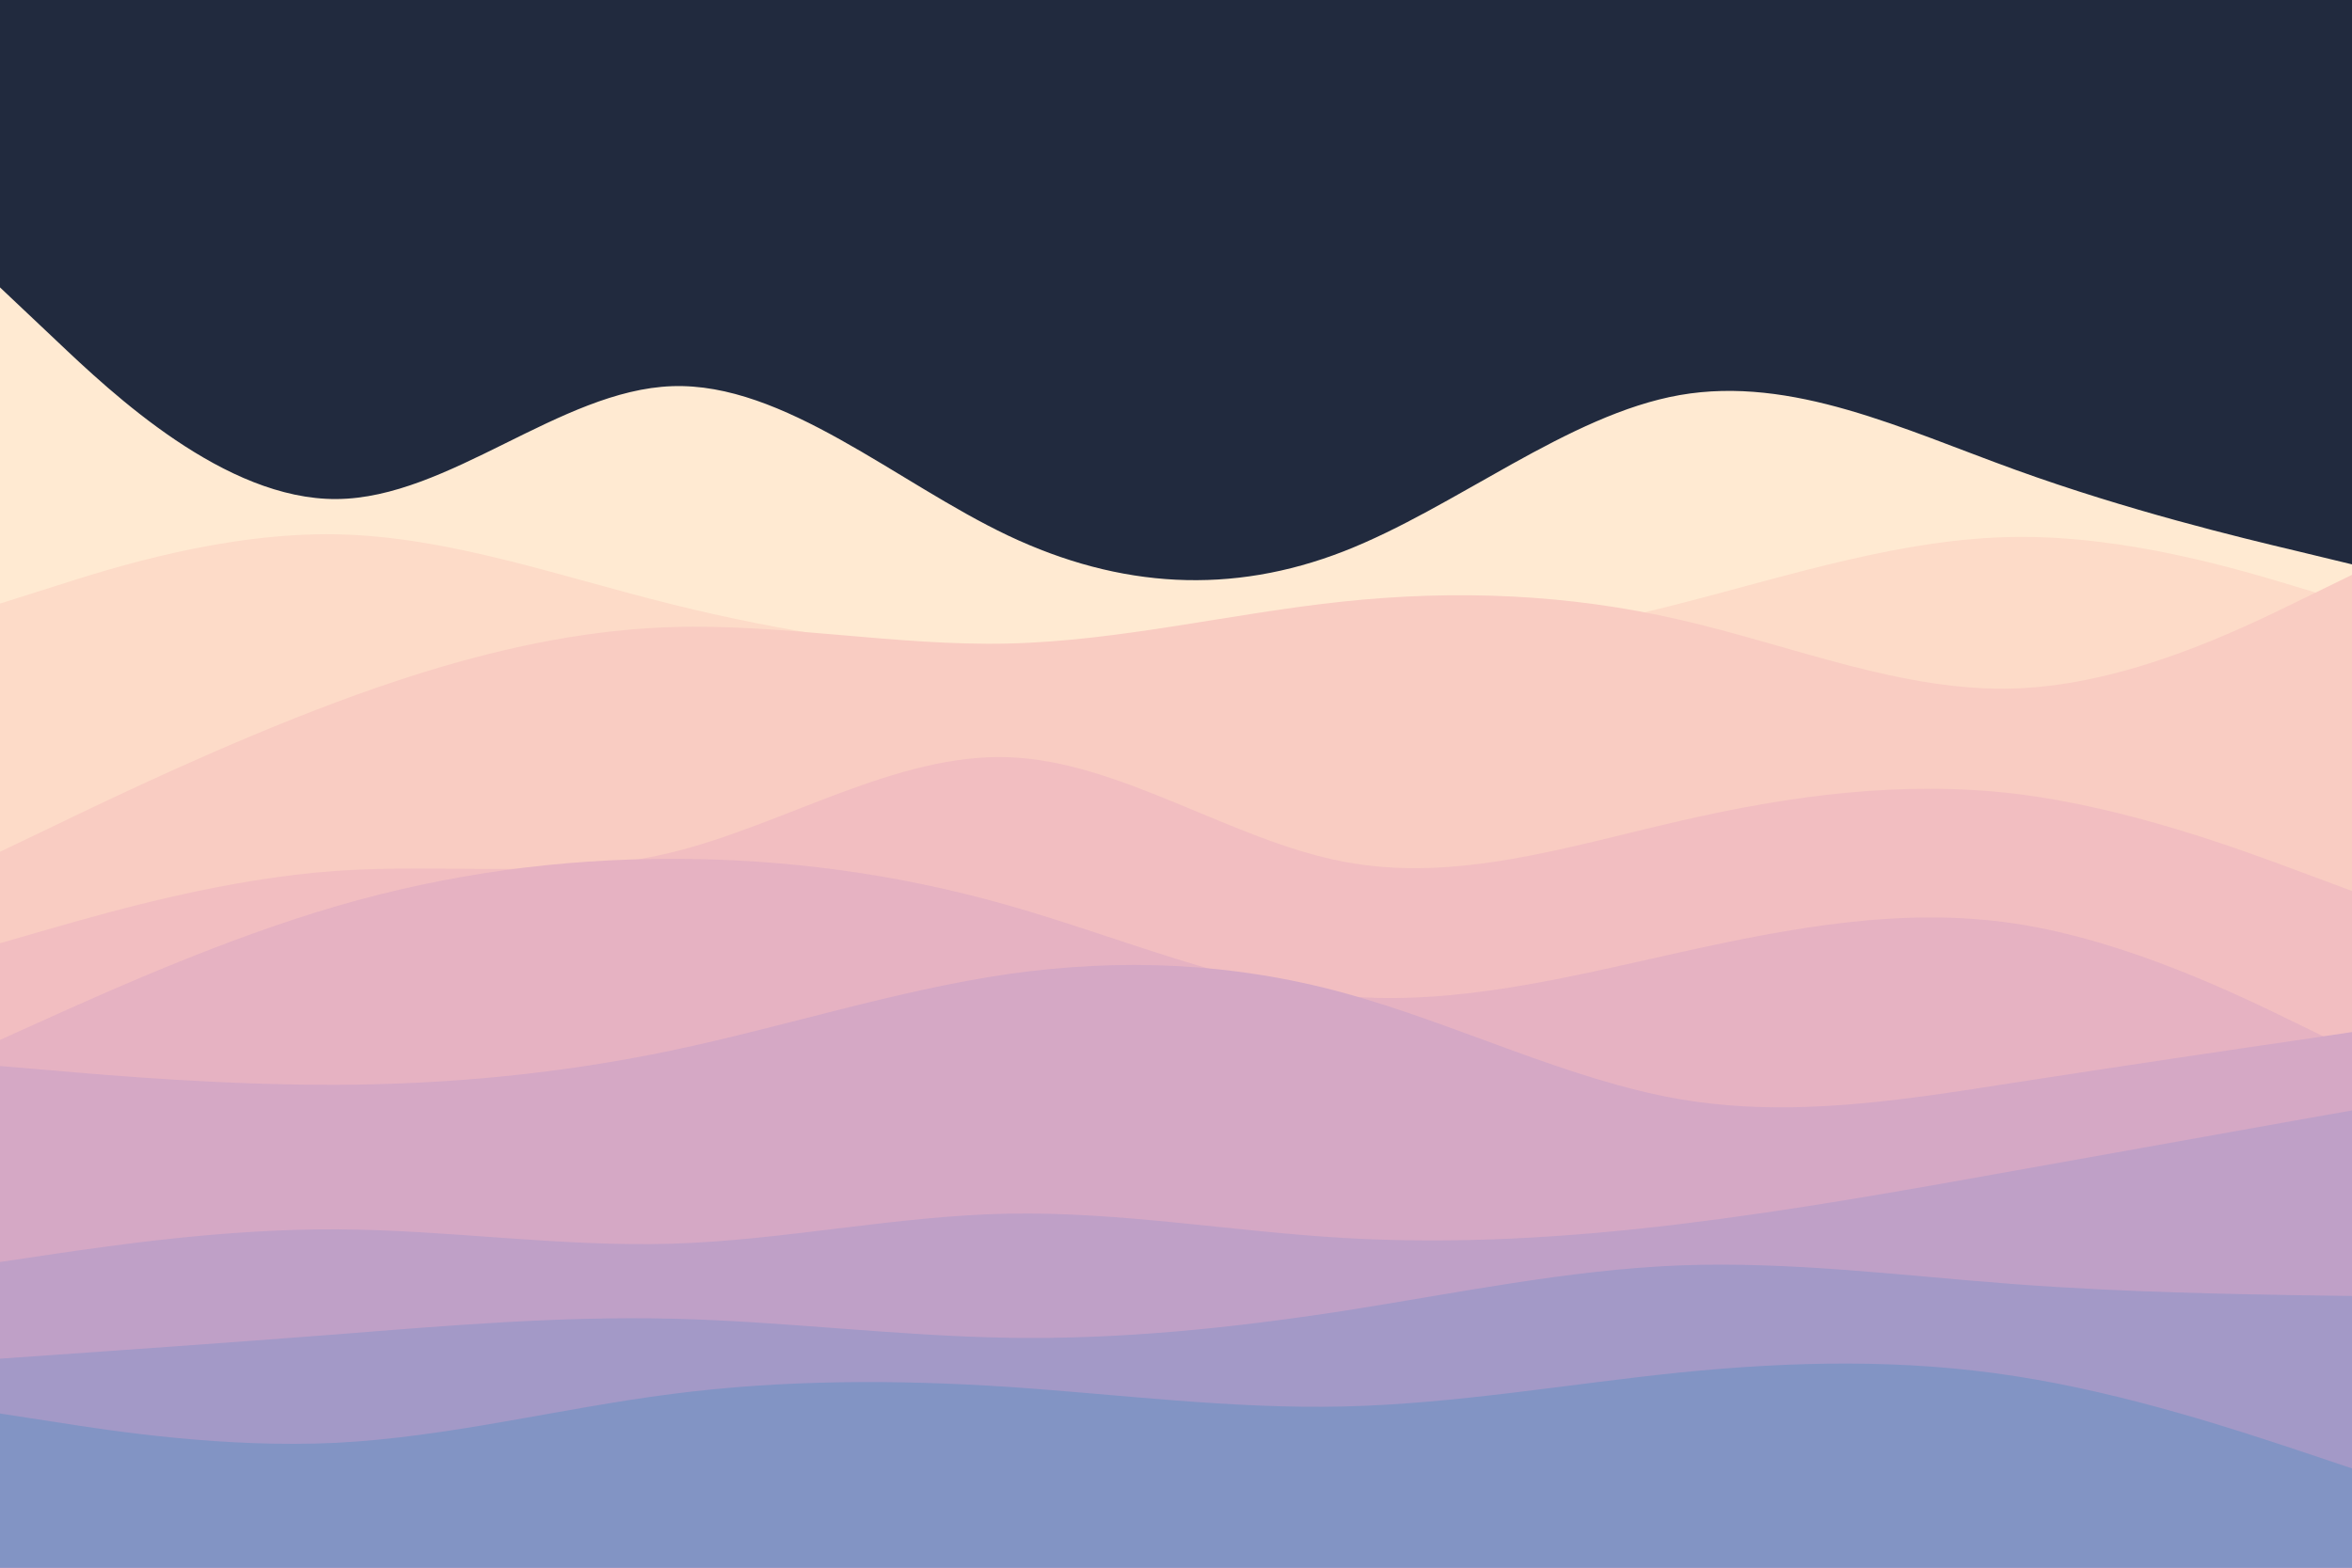 <svg id="visual" viewBox="0 0 900 600" width="900" height="600" xmlns="http://www.w3.org/2000/svg" xmlns:xlink="http://www.w3.org/1999/xlink" version="1.1"><rect x="0" y="0" width="900" height="600" fill="#212A3E"></rect><path d="M0 110L21.5 130.3C43 150.7 86 191.3 128.8 191C171.7 190.7 214.3 149.3 257.2 147.8C300 146.3 343 184.7 385.8 205C428.7 225.3 471.3 227.7 514.2 211C557 194.3 600 158.7 642.8 151.2C685.7 143.7 728.3 164.3 771.2 179.8C814 195.3 857 205.7 878.5 210.8L900 216L900 601L878.5 601C857 601 814 601 771.2 601C728.3 601 685.7 601 642.8 601C600 601 557 601 514.2 601C471.3 601 428.7 601 385.8 601C343 601 300 601 257.2 601C214.3 601 171.7 601 128.8 601C86 601 43 601 21.5 601L0 601Z" fill="#ffead2"></path><path d="M0 231L21.5 224.2C43 217.3 86 203.7 128.8 204.5C171.7 205.3 214.3 220.7 257.2 231.3C300 242 343 248 385.8 251.7C428.7 255.3 471.3 256.7 514.2 253.3C557 250 600 242 642.8 231C685.7 220 728.3 206 771.2 205.5C814 205 857 218 878.5 224.5L900 231L900 601L878.5 601C857 601 814 601 771.2 601C728.3 601 685.7 601 642.8 601C600 601 557 601 514.2 601C471.3 601 428.7 601 385.8 601C343 601 300 601 257.2 601C214.3 601 171.7 601 128.8 601C86 601 43 601 21.5 601L0 601Z" fill="#fddbc8"></path><path d="M0 326L21.5 315.7C43 305.3 86 284.7 128.8 268.7C171.7 252.7 214.3 241.3 257.2 240C300 238.7 343 247.3 385.8 246.3C428.7 245.3 471.3 234.7 514.2 230.2C557 225.7 600 227.3 642.8 237.2C685.7 247 728.3 265 771.2 263.5C814 262 857 241 878.5 230.5L900 220L900 601L878.5 601C857 601 814 601 771.2 601C728.3 601 685.7 601 642.8 601C600 601 557 601 514.2 601C471.3 601 428.7 601 385.8 601C343 601 300 601 257.2 601C214.3 601 171.7 601 128.8 601C86 601 43 601 21.5 601L0 601Z" fill="#f9ccc2"></path><path d="M0 361L21.5 354.8C43 348.7 86 336.3 128.8 333.3C171.7 330.3 214.3 336.7 257.2 326.2C300 315.7 343 288.3 385.8 289.8C428.7 291.3 471.3 321.7 514.2 329.8C557 338 600 324 642.8 314.2C685.7 304.3 728.3 298.7 771.2 303.8C814 309 857 325 878.5 333L900 341L900 601L878.5 601C857 601 814 601 771.2 601C728.3 601 685.7 601 642.8 601C600 601 557 601 514.2 601C471.3 601 428.7 601 385.8 601C343 601 300 601 257.2 601C214.3 601 171.7 601 128.8 601C86 601 43 601 21.5 601L0 601Z" fill="#f2bec1"></path><path d="M0 398L21.5 388.3C43 378.7 86 359.3 128.8 346.8C171.7 334.3 214.3 328.7 257.2 328.7C300 328.7 343 334.3 385.8 346.5C428.7 358.7 471.3 377.3 514.2 381.2C557 385 600 374 642.8 364.5C685.7 355 728.3 347 771.2 353.5C814 360 857 381 878.5 391.5L900 402L900 601L878.5 601C857 601 814 601 771.2 601C728.3 601 685.7 601 642.8 601C600 601 557 601 514.2 601C471.3 601 428.7 601 385.8 601C343 601 300 601 257.2 601C214.3 601 171.7 601 128.8 601C86 601 43 601 21.5 601L0 601Z" fill="#e6b2c2"></path><path d="M0 408L21.5 409.8C43 411.7 86 415.3 128.8 415.2C171.7 415 214.3 411 257.2 402C300 393 343 379 385.8 372.8C428.7 366.7 471.3 368.3 514.2 380C557 391.7 600 413.3 642.8 420.7C685.7 428 728.3 421 771.2 414.3C814 407.7 857 401.3 878.5 398.2L900 395L900 601L878.5 601C857 601 814 601 771.2 601C728.3 601 685.7 601 642.8 601C600 601 557 601 514.2 601C471.3 601 428.7 601 385.8 601C343 601 300 601 257.2 601C214.3 601 171.7 601 128.8 601C86 601 43 601 21.5 601L0 601Z" fill="#d5a8c5"></path><path d="M0 483L21.5 479.8C43 476.7 86 470.3 128.8 470.5C171.7 470.7 214.3 477.3 257.2 476C300 474.7 343 465.3 385.8 464.5C428.7 463.7 471.3 471.3 514.2 473.8C557 476.3 600 473.7 642.8 468.5C685.7 463.3 728.3 455.7 771.2 448C814 440.3 857 432.7 878.5 428.8L900 425L900 601L878.5 601C857 601 814 601 771.2 601C728.3 601 685.7 601 642.8 601C600 601 557 601 514.2 601C471.3 601 428.7 601 385.8 601C343 601 300 601 257.2 601C214.3 601 171.7 601 128.8 601C86 601 43 601 21.5 601L0 601Z" fill="#bfa0c7"></path><path d="M0 520L21.5 518.5C43 517 86 514 128.8 510.7C171.7 507.3 214.3 503.7 257.2 504.7C300 505.7 343 511.3 385.8 512C428.7 512.7 471.3 508.3 514.2 501.7C557 495 600 486 642.8 484.3C685.7 482.7 728.3 488.3 771.2 491.5C814 494.7 857 495.3 878.5 495.7L900 496L900 601L878.5 601C857 601 814 601 771.2 601C728.3 601 685.7 601 642.8 601C600 601 557 601 514.2 601C471.3 601 428.7 601 385.8 601C343 601 300 601 257.2 601C214.3 601 171.7 601 128.8 601C86 601 43 601 21.5 601L0 601Z" fill="#a399c7"></path><path d="M0 541L21.5 544.3C43 547.7 86 554.3 128.8 552.2C171.7 550 214.3 539 257.2 533.5C300 528 343 528 385.8 530.8C428.7 533.7 471.3 539.3 514.2 538.3C557 537.3 600 529.7 642.8 525.3C685.7 521 728.3 520 771.2 526.7C814 533.3 857 547.7 878.5 554.8L900 562L900 601L878.5 601C857 601 814 601 771.2 601C728.3 601 685.7 601 642.8 601C600 601 557 601 514.2 601C471.3 601 428.7 601 385.8 601C343 601 300 601 257.2 601C214.3 601 171.7 601 128.8 601C86 601 43 601 21.5 601L0 601Z" fill="#8294c4"></path></svg>